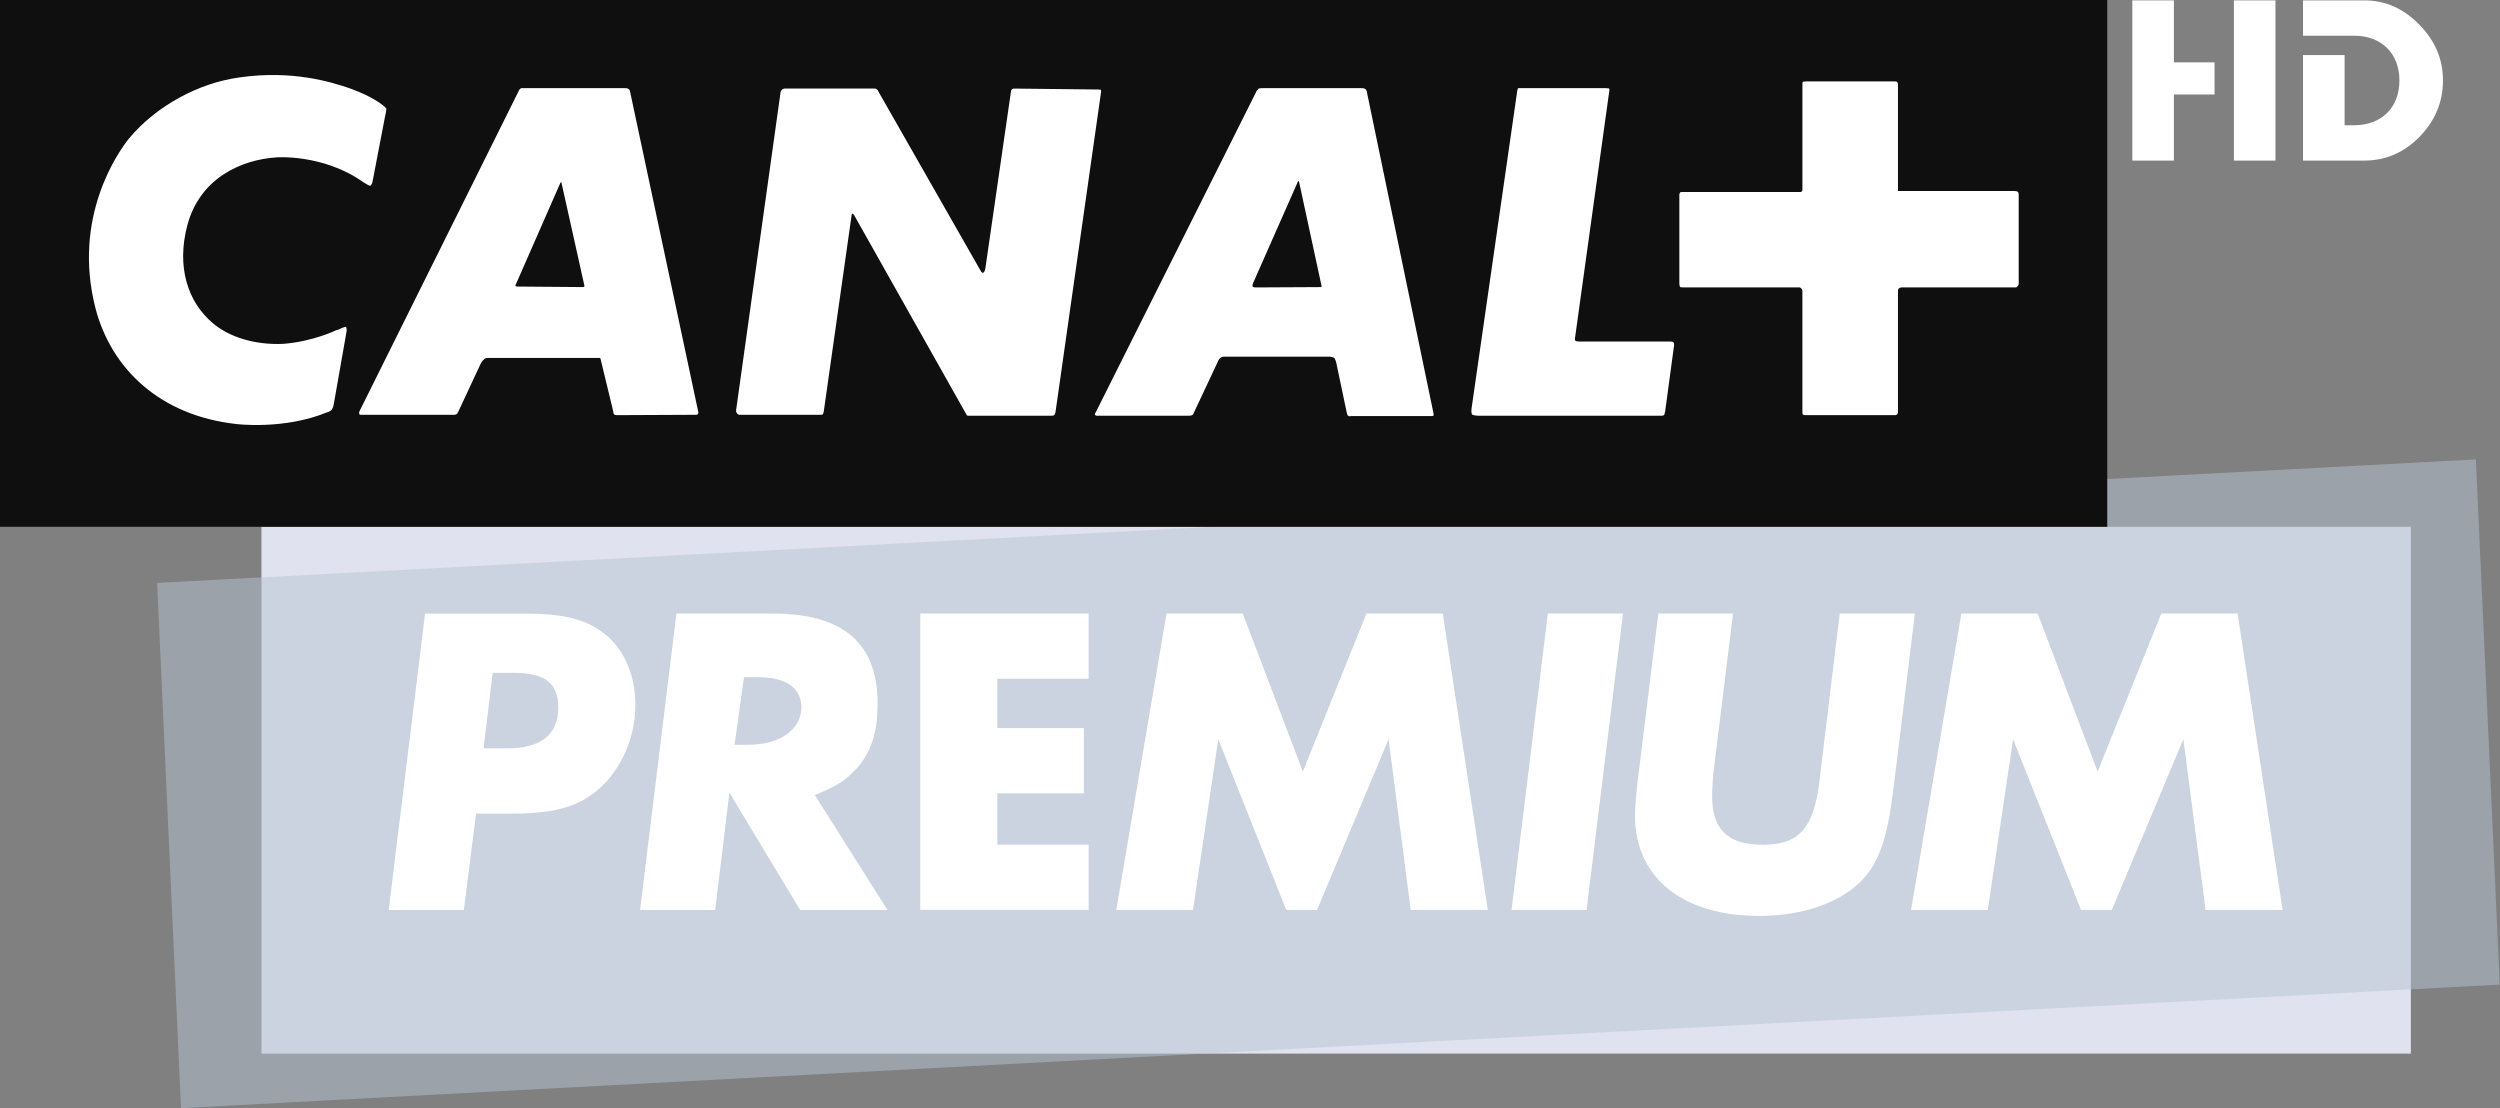 <svg enable-background="new 0 0 160 74" version="1.1" viewBox="0 0 620.54 275.09" xml:space="preserve" xmlns="http://www.w3.org/2000/svg" xmlns:xlink="http://www.w3.org/1999/xlink">
<rect x="0" y="0" width="620.54" height="275.09" fill="#808080" stroke="none"/>
<rect x="64.901" y="130.76" width="533.51" height="130.76" fill="#e0e3ef" stroke-width="3.878"/>
<g transform="matrix(3.878 0 0 3.878 -1.4526e-6 5.7275e-7)" opacity=".5">
	
		<defs>
			<rect id="SVGID_1_" x="10.061" y="29.404" width="149.94" height="41.524"/>
		</defs>
		<clipPath id="SVGID_2_">
			<use width="100%" height="100%" overflow="visible" xlink:href="#SVGID_1_"/>
		</clipPath>
		<polygon points="10.061 37.31 10.061 37.384 11.586 70.928 160 63.021 158.47 29.404" clip-path="url(#SVGID_2_)" fill="#b6c4d4"/>
	
</g>
<rect width="523.05" height="130.76" fill="#0e0f0e" stroke-width="3.878"/><g fill="#fff"><g stroke-width="3.878">
<path d="m82.869 100.19c-0.101 0.896-0.551 1.551-0.551 1.551s-0.419 0.446-1.233 0.636c-10.569 4.336-22.324 2.885-22.324 2.885-19.074-2.075-31.205-13.761-35.092-28.863-5.74-22.572 5.655-38.679 8.393-42.084 6.725-8.017 17.22-13.745 27.459-15.106 13.105-1.885 22.801 1.218 26.776 2.537 0 0 4.433 1.435 7.741 3.653 1.637 1.117 1.838 1.551 1.838 1.551s0.116 0.202-0.303 1.97l-3.114 16.196c-0.105 0.667-0.543 1.001-0.543 1.001s-0.233 0.089-1.738-0.9c-9.944-7.043-21.525-6.159-21.525-6.159-8.804 0.566-19.051 5.174-22.153 16.859-2.742 10.351 0.132 19.066 6.279 24.252 4.2 3.611 10.712 5.496 17.523 5.178 7.524-0.566 13.47-3.537 13.035-3.332 0 0 0.318-0.089 0.667-0.206 1.536-0.783 1.865-0.667 1.865-0.667s0.322 0.33 0.116 1.346zm56.434-54.972s-0.116 0-0.233 0.221l-10.976 25.019c-0.233 0.349-0.143 0.555-0.143 0.555s0.143 0.116 0.663 0.116l16.196 0.132c0.116 0 0.202-0.132 0.202-0.132s0.112-0.116 0-0.419l-5.628-25.268c4e-3 -0.225-0.081-0.225-0.081-0.225m182.95-0.303s-0.085 0-0.202 0.407l-11.018 24.95c-0.233 0.741-0.136 0.857-0.136 0.857s0.337 0.217 0.586 0.217l16.301-0.085h0.209s0.097-0.132 0-0.45l-5.527-25.59c-0.066-0.306-0.213-0.306-0.213-0.306m-149.45 58.044-19.617 0.089c-0.446 0-0.783-0.19-0.783-0.19s-0.132-0.101-0.217-0.884l-3.072-12.682c0-0.322-0.221-0.438-0.221-0.438h-27.959c-0.566 0-0.884 0.438-0.884 0.438s-0.465 0.345-0.799 1.113l-5.496 11.786c-0.217 0.423-0.334 0.566-0.334 0.566s-0.349 0.202-0.667 0.202h-22.832c-0.64 0.089-0.752-0.202-0.752-0.202s-0.12-0.376 0.112-0.783l39.552-79.557c0.213-0.434 0.547-0.535 0.547-0.535h26.024c0.403 0 0.752 0.33 0.752 0.33s0.132 0.085 0.217 0.434l16.976 79.732c0 0.376-0.221 0.477-0.221 0.477s-0.093 0.105-0.326 0.105m88.183 0.233h-20.831s-0.132-0.143-0.237-0.233l-27.979-49.678c-0.233-0.248-0.334-0.248-0.334-0.248s-0.217 0-0.217 0.334l-6.927 48.825c-0.128 0.566-0.229 0.667-0.229 0.667s-0.244 0.101-0.566 0.101h-20.078c-0.318 0-0.52-0.202-0.52-0.202s-0.45-0.45-0.365-0.9l11.05-79.007c0.097-0.434 0.314-0.551 0.314-0.551s0.322-0.318 0.667-0.318h22.382c0.33 0 0.551 0.233 0.551 0.233s0.217 0.085 0.322 0.434l25.252 44.276c0.419 0.911 0.756 0.783 0.756 0.783s0.365 0 0.566-0.985l6.38-44.07c0-0.349 0.233-0.434 0.233-0.434s0.116-0.233 0.434-0.233l21.06 0.233c0.434 0 0.555 0.085 0.555 0.085s0.101 0.116 0.101 0.349l-11.34 79.662c-0.101 0.45-0.33 0.741-0.33 0.741s-0.136 0.136-0.671 0.136m94.462 0.085h-20.183c-0.419 0.237-0.783-0.229-0.783-0.229s-0.081-0.089-0.221-0.741l-2.614-12.438c-0.209-0.683-0.45-1.016-0.45-1.016s-0.558-0.322-1.222-0.322h-26.237c-0.52 0-0.873 0.322-0.873 0.322s-0.45 0.438-0.667 1.105l-5.942 12.655c-0.132 0.345-0.337 0.434-0.337 0.434s-0.431 0.143-0.694 0.143h-22.689c-0.539 0.085-0.752-0.233-0.752-0.233s-0.101-0.202 0.217-0.652l39.998-79.891c0.221-0.116 0.45-0.434 0.45-0.434s0.237-0.101 0.884-0.101h24.795c0.566 0 0.9 0.33 0.9 0.33s0.112 0.085 0.213 0.434l16.627 80.209c0 0.19-0.097 0.334-0.097 0.334s-4e-3 0.089-0.322 0.089m57.869-1.187c-0.132 0.663-0.229 0.869-0.229 0.869s-0.116 0.233-0.671 0.233h-45.385c-1.334 0-1.672-0.334-1.672-0.334s-0.233-0.477-0.101-1.45l11.251-78.227c0.074-0.97 0.318-1.299 0.318-1.299h21.816c0.566 0 0.783 0.101 0.783 0.101s0.101 0.318 0 0.752l-8.49 61.178c-0.12 0.648 0.213 0.737 0.213 0.737s0.248 0.128 1.105 0.128h22.487c0.43 0 0.659 0.217 0.659 0.217s0.136 0.116 0.136 0.667zm87.399-30.965s-0.081 0.217-0.43 0.217h-28.223c-0.45 0-0.671 0.221-0.671 0.221s-0.291 0.101-0.291 0.663v30.081c0 0.45-0.229 0.551-0.229 0.551s-0.132 0.19-0.481 0.19h-22.371c-0.334 0-0.551-0.19-0.551-0.19s-0.089-0.101-0.089-0.667v-30.065c0-0.349-0.33-0.566-0.33-0.566s-0.128-0.221-0.434-0.221h-28.906c-0.543 0-0.655-0.085-0.655-0.085s-0.217-0.244-0.217-0.911v-22.037c0-0.229 0.217-0.551 0.217-0.551s0.112-0.089 0.337-0.089h29.53c0.244 0 0.244-0.128 0.244-0.128s0.217-0.132 0.217-0.318v-26.358c0-0.291 0.089-0.535 0.089-0.535s0.217-0.116 0.884-0.116h21.952c0.43 0 0.566 0.116 0.566 0.116s0.229 0.244 0.229 0.667v26.412h28.634c0.752 0 0.985 0.132 0.985 0.132s0.349 0.128 0.349 0.768v22.266c-8e-3 0.233-0.357 0.555-0.357 0.555"/>
<path d="m130.33 152.3c9.029 0 14.517 1.28 18.934 4.418 5.399 3.82 8.443 10.495 8.443 18.244 0 7.26-2.75 14.323-7.559 19.431-5.302 5.492-11.581 7.559-22.956 7.559h-9.029l-3.037 23.93h-18.643l9.025-73.581zm-4.418 33.455c8.338 0 12.655-3.44 12.655-10.099 0-6.085-3.235-8.641-11.084-8.641h-5.201l-2.249 18.74z"/>
<path d="m198.61 225.88-17.561-29.138-3.533 29.138h-18.64l9.025-73.585h23.941c17.46 0 26.001 7.357 26.001 22.371 0 7.753-1.962 13.152-6.477 17.371-2.354 2.253-4.313 3.332-9.126 5.294l18.054 28.549zm-12.946-41.01c7.846 0 13.249-3.727 13.249-9.312 0-4.813-3.828-7.462-10.7-7.462h-3.533l-2.354 16.774z"/>
</g><polygon transform="matrix(3.878 0 0 3.878 -1.4526e-6 5.7275e-7)" points="63.834 50.777 63.834 54.066 69.678 54.066 69.678 58.24 58.902 58.24 58.902 39.269 69.678 39.269 69.678 43.442 63.834 43.442 63.834 46.603 69.374 46.603 69.374 50.777"/>
<polygon transform="matrix(3.878 0 0 3.878 -1.4526e-6 5.7275e-7)" points="79.544 39.269 83.39 49.387 87.462 39.269 92.346 39.269 95.228 58.24 90.294 58.24 88.878 47.313 84.3 58.24 82.327 58.24 77.977 47.313 76.358 58.24 71.45 58.24 74.663 39.269" Googl="true"/>
<polygon transform="matrix(3.878 0 0 3.878 -1.4526e-6 5.7275e-7)" points="101.55 58.24 96.746 58.24 99.073 39.269 103.88 39.269"/>
<path d="m470.1 194.87c-1.675 13.83-3.735 19.435-8.439 24.143-5.395 5.201-14.424 8.335-25.016 8.335-19.031 0-30.81-9.518-30.81-24.922 0-2.056 0.299-5.883 0.884-10.398l4.906-39.738h18.543l-4.906 39.738c-0.097 0.683-0.097 1.668-0.198 3.041-0.093 1.179-0.093 1.858-0.093 2.548 0 8.338 3.921 12.066 12.655 12.066 8.827 0 12.554-4.123 13.935-15.405l5.096-41.991h18.643z" stroke-width="3.878"/>
<polygon transform="matrix(3.878 0 0 3.878 -1.4526e-6 5.7275e-7)" points="130.42 39.269 134.26 49.387 138.34 39.269 143.22 39.269 146.1 58.24 141.17 58.24 139.75 47.313 135.17 58.24 133.2 58.24 128.85 47.313 127.23 58.24 122.32 58.24 125.54 39.269"/>
<g transform="matrix(3.78 0 0 3.78 38.855 -712.55)"><path d="m132.47 192.6v-4.07h-2.73v10.52h2.73v-4.34h2.67v-2.11"/><path d="m136.41 191.97v7.08h2.73v-10.52h-2.73"/><path d="m148.58 190.12c-1.02-1.05-2.22-1.59-3.61-1.59h-4.02v2.32h3.35c1.79 0 2.98 1.15 2.98 2.94 0 1.8-1.19 2.94-2.98 2.94h-0.62v-4.61h-2.73v6.93h4.02c1.4 0 2.61-0.52 3.63-1.56 1.02-1.05 1.54-2.28 1.54-3.7 0-1.4-0.52-2.62-1.56-3.67"/></g></g></svg>
